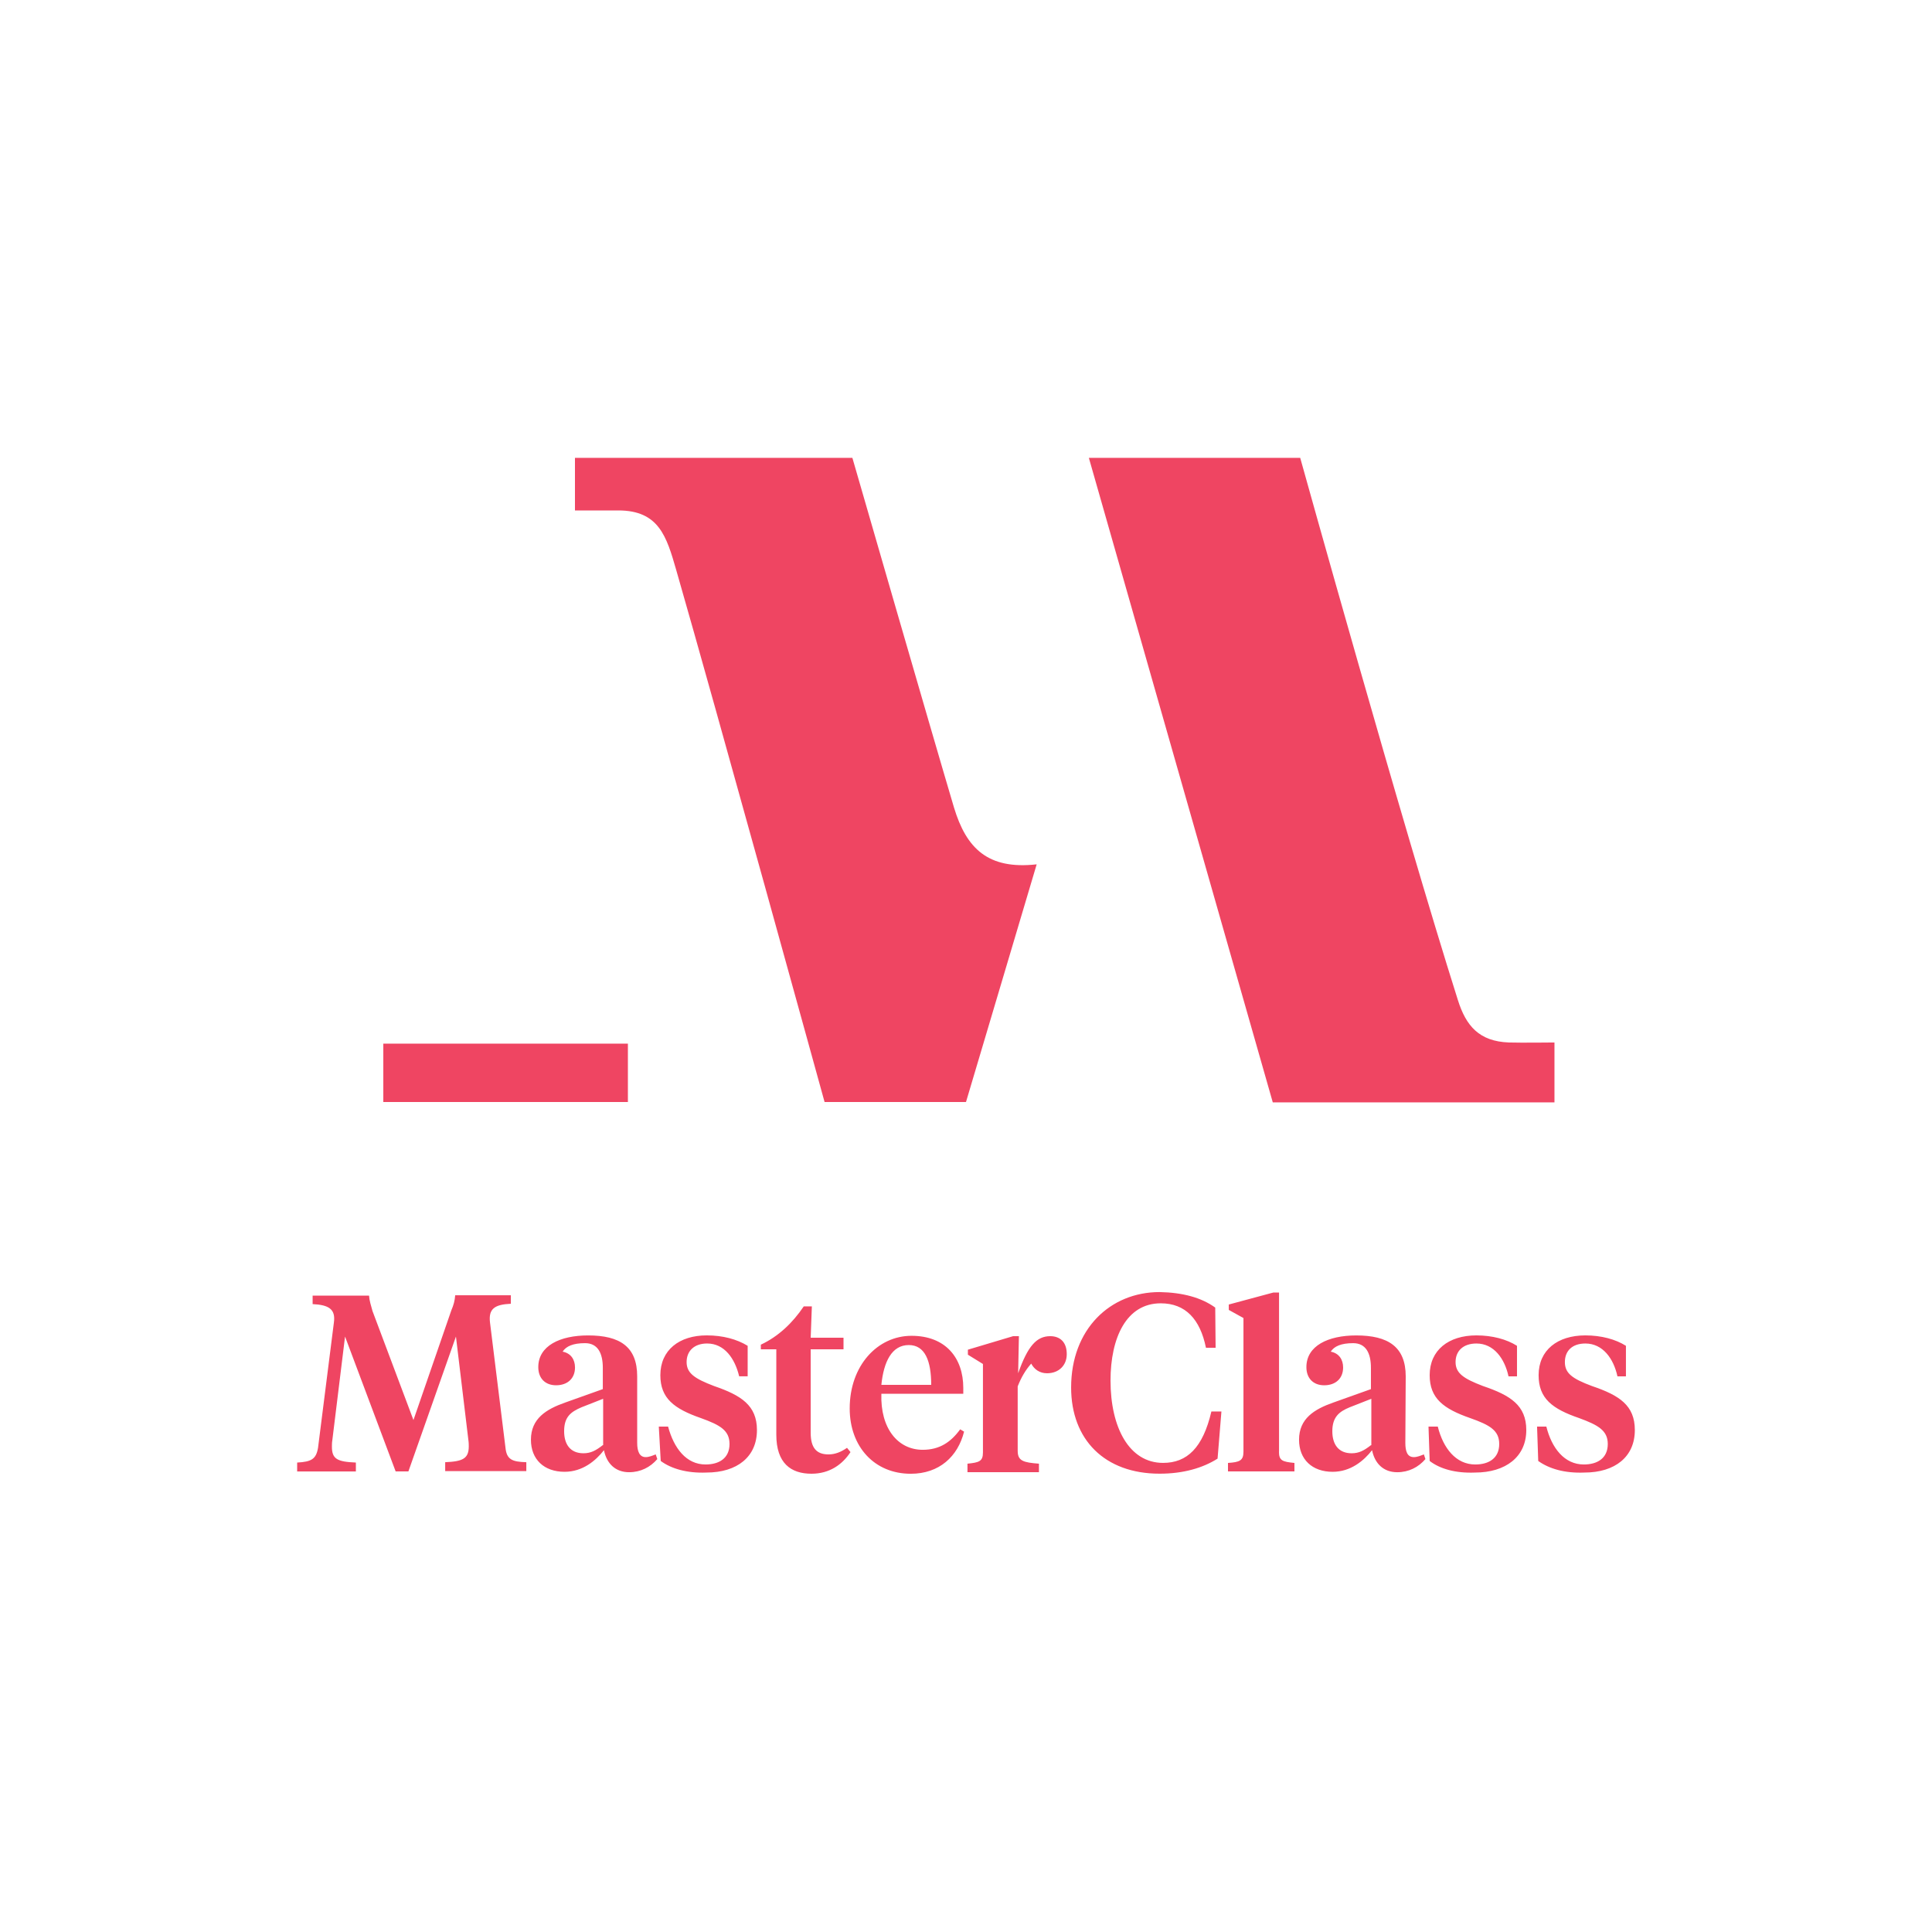 <svg xmlns="http://www.w3.org/2000/svg" viewBox="0 0 512 512"><path d="m120.83 354.2-12.6 35.74h-3.38L91.44 354.2l-3.38 27.55c-.1.51-.1 1.33-.1 1.64 0 3.28 1.43 3.99 6.35 4.2v2.36H78.75v-2.36c3.79-.2 5.02-.92 5.53-3.89l4.2-33.18c.51-3.58-1.33-4.71-5.63-4.92v-2.25H97.8c.1 1.43.51 2.56.92 4.1l10.85 28.88 10.04-29.08c.61-1.43.92-2.56 1.02-3.99h14.75v2.25c-4.3.2-5.94 1.33-5.53 4.92l4.1 33.18c.31 3.17 1.74 3.79 5.53 3.89v2.36h-21.5v-2.36c4.61-.2 6.25-.92 6.25-4.2 0-.31 0-1.02-.1-1.64l-3.3-27.46zm52.94 31.23c-.82.31-1.74.72-2.66.72-1.64 0-2.25-1.54-2.25-3.79v-17.61c0-7.88-4.61-10.85-13-10.85-7.48 0-13.21 2.76-13.21 8.4 0 2.97 1.84 4.81 4.71 4.81 3.07 0 5.02-1.84 5.02-4.71 0-2.15-1.13-3.79-3.28-4.2.92-1.43 2.76-2.25 5.94-2.25 3.38 0 4.71 2.66 4.71 6.55v5.63l-10.04 3.58c-4.92 1.74-9.01 4.2-9.01 9.83 0 5.22 3.48 8.5 8.91 8.5 4.81 0 8.29-2.97 10.44-5.73.72 3.58 3.07 5.84 6.66 5.84 3.07 0 5.63-1.33 7.48-3.48l-.42-1.24zm-14.03-2.45c-1.84 1.43-3.17 2.15-5.12 2.15-3.48 0-5.12-2.36-5.12-5.84 0-3.79 1.74-5.12 4.61-6.35l5.73-2.25v12.29h-.1zm15.36 4.19-.51-9.11h2.46c1.54 5.73 4.81 10.04 9.93 10.04 3.58 0 6.35-1.64 6.35-5.43 0-3.58-2.46-5.02-7.58-6.86-7.07-2.46-10.75-5.22-10.75-11.37 0-6.66 5.02-10.55 12.29-10.55 4.3 0 7.99 1.02 10.85 2.76v8.09h-2.25c-1.13-4.71-3.89-8.7-8.5-8.7-3.38 0-5.43 1.95-5.43 4.92 0 2.97 2.15 4.4 7.27 6.35 7.17 2.46 11.37 5.12 11.37 11.67 0 7.07-5.22 11.26-13.41 11.26-5.12.21-9.32-1.02-12.09-3.07zm39.74-32.66h8.7v3.07h-8.7v22.12c0 3.99 1.54 5.73 4.71 5.73 1.74 0 3.28-.61 4.92-1.74l.92 1.13c-2.15 3.28-5.53 5.73-10.34 5.73-5.43 0-9.32-2.76-9.32-10.34v-22.63h-4.1v-1.23c4.61-2.15 8.4-5.73 11.37-10.14h2.15l-.31 8.3zm39.62 24.27c-2.46 3.38-5.43 5.43-9.93 5.43-6.55 0-11.26-5.63-10.96-14.85h21.71v-1.54c0-7.99-4.71-13.82-13.72-13.82-9.01 0-16.38 7.88-16.38 19.25 0 10.14 6.55 17.31 16.18 17.31 7.58 0 12.49-4.61 14.13-11.16l-1.03-.62zm-13.62-22.33c4.3 0 5.94 4.2 5.94 10.55h-13.21c.62-6.14 2.77-10.55 7.27-10.55zm81.21-9.93.1 10.65h-2.56c-1.54-7.58-5.43-11.78-11.98-11.78-9.11 0-13.31 9.11-13.31 20.48 0 12.39 4.92 21.81 13.93 21.81 6.35 0 10.55-3.99 12.8-13.62h2.66l-1.02 12.49c-3.89 2.46-9.01 3.99-15.36 3.99-14.54 0-23.45-9.01-23.45-22.84 0-15.46 10.34-25.29 23.45-25.29 6.14.12 11.05 1.45 14.74 4.11zm16.89 38.2c0 2.36.92 2.66 4.1 2.97v2.25h-17.61v-2.25c3.07-.2 4.1-.61 4.1-2.97v-35.43l-3.89-2.15v-1.43l11.78-3.17h1.54v42.18zm38.4.71c-.82.31-1.74.72-2.66.72-1.74 0-2.25-1.54-2.25-3.79l.1-17.61c0-7.88-4.71-10.85-13.11-10.85-7.48 0-13.21 2.76-13.21 8.4 0 2.97 1.84 4.81 4.71 4.81 3.07 0 5.02-1.84 5.02-4.71 0-2.15-1.13-3.79-3.28-4.2.92-1.43 2.76-2.25 5.94-2.25 3.38 0 4.71 2.66 4.71 6.55v5.63l-10.04 3.58c-4.92 1.74-9.01 4.2-9.01 9.83 0 5.22 3.48 8.5 8.91 8.5 4.81 0 8.29-2.97 10.44-5.73.72 3.58 3.07 5.84 6.66 5.84 3.07 0 5.63-1.33 7.48-3.48l-.41-1.24zm-14.02-2.45c-1.84 1.43-3.17 2.15-5.12 2.15-3.48 0-5.12-2.36-5.12-5.84 0-3.79 1.84-5.22 4.61-6.35l5.73-2.25v12.29h-.1zm15.56 4.19-.31-9.11h2.46c1.43 5.73 4.81 10.04 9.93 10.04 3.58 0 6.35-1.64 6.35-5.43 0-3.58-2.46-5.02-7.68-6.86-7.07-2.46-10.75-5.22-10.75-11.37 0-6.66 5.02-10.55 12.39-10.55 4.2 0 7.99 1.02 10.75 2.76v8.09h-2.25c-1.02-4.71-3.89-8.7-8.5-8.7-3.48 0-5.53 1.95-5.53 4.92 0 2.97 2.15 4.4 7.27 6.35 7.27 2.46 11.47 5.12 11.47 11.67 0 7.07-5.43 11.26-13.62 11.26-5.22.21-9.32-1.02-11.98-3.07zm28.77 0-.31-9.11h2.46c1.43 5.73 4.81 10.04 9.93 10.04 3.58 0 6.35-1.64 6.35-5.43 0-3.58-2.56-5.02-7.58-6.86-7.17-2.46-10.75-5.22-10.75-11.37 0-6.66 5.02-10.55 12.39-10.55 4.2 0 7.99 1.02 10.75 2.76v8.09h-2.25c-1.02-4.71-3.89-8.7-8.5-8.7-3.48 0-5.43 1.95-5.43 4.92 0 2.97 1.95 4.4 7.17 6.35 7.27 2.46 11.37 5.12 11.37 11.67 0 7.07-5.22 11.26-13.41 11.26-5.22.21-9.32-1.02-12.19-3.07zM278.32 354.1c-3.58 0-5.94 2.56-8.5 9.83l.2-9.83h-1.54l-11.98 3.58v1.33l3.99 2.46v23.45c0 2.36-1.02 2.66-4.1 2.97v2.25h18.94v-2.25c-4.1-.31-5.63-.72-5.63-3.38v-17.1c.92-2.36 2.05-4.3 3.58-6.04.82 1.54 2.25 2.56 4.2 2.56 3.17 0 5.22-2.15 5.22-5.02.03-3.17-1.71-4.81-4.38-4.81zM152.47 121.34h73.42s20.99 72.7 26.93 92.67c3.28 10.85 9.01 16.49 21.91 15.05L256 292.04h-37.48s-28.88-104.76-39.32-141c-2.56-8.91-4.61-15.77-15.36-15.77h-11.47v-13.93h.1zm136.09 0h56.01s27.14 97.48 41.78 143.67c2.15 6.86 5.63 10.96 13.52 11.26 3.07.1 12.08 0 12.08 0v15.87H337.3l-48.74-170.8zM101.58 276.58h64.82v15.46h-64.82z" style="fill:#ef4562"/></svg>